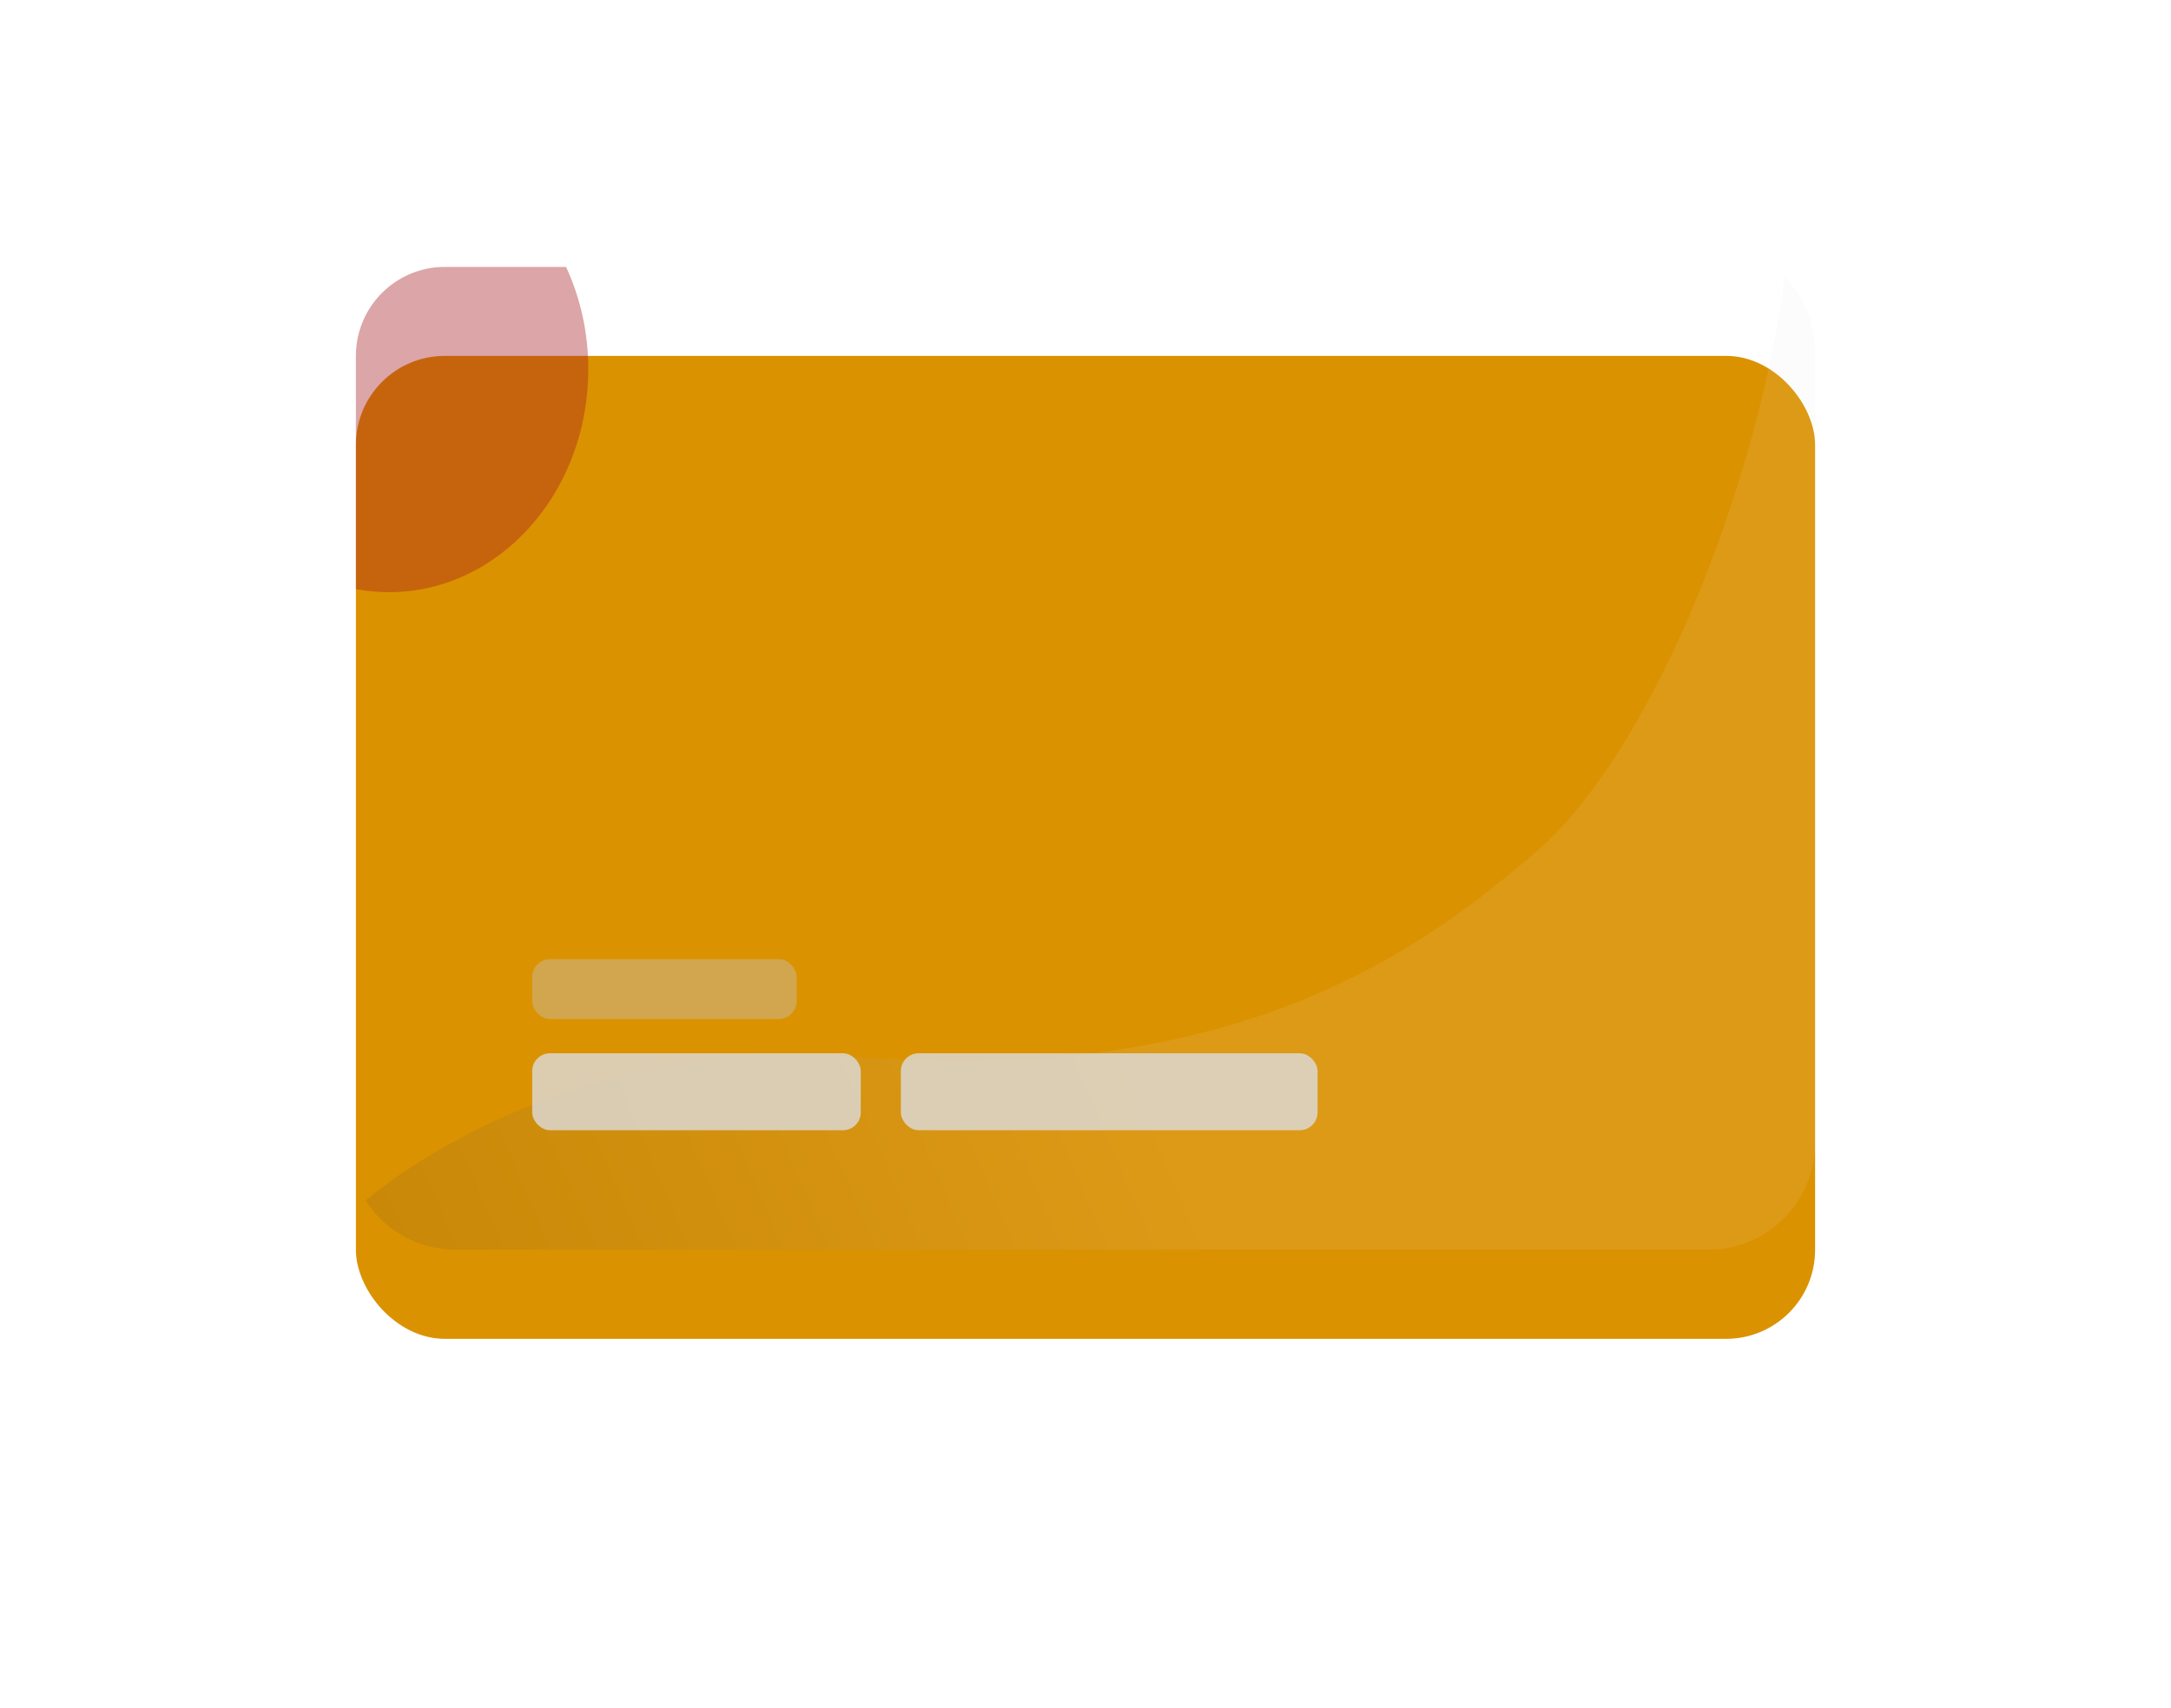 <svg width="122" height="96" viewBox="0 0 122 96" fill="none" xmlns="http://www.w3.org/2000/svg">
<g filter="url(#filter0_d)">
<rect x="20" y="15" width="82" height="55.242" rx="5" fill="#DB9200"/>
</g>
<path opacity="0.1" fill-rule="evenodd" clip-rule="evenodd" d="M20.541 67.463C25.392 63.481 35.372 58.365 48.122 59.386C69.618 61.109 79.942 53.293 86.153 48.02C93.074 42.146 98.88 26.684 100.291 15.555C101.348 16.636 102 18.116 102 19.748V64.234C102 67.547 99.313 70.234 96 70.234H25.598C23.474 70.234 21.607 69.129 20.541 67.463Z" fill="url(#paint0_linear)"/>
<rect x="29.907" y="59.195" width="18.464" height="4.323" rx="1" fill="#DCDCDC" fill-opacity="0.8"/>
<rect x="29.907" y="53.906" width="14.861" height="3.363" rx="1" fill="#C4C4C4" fill-opacity="0.4"/>
<rect x="50.623" y="59.195" width="23.418" height="4.323" rx="1" fill="#DCDCDC" fill-opacity="0.8"/>
<path fill-rule="evenodd" clip-rule="evenodd" d="M21.866 33.28C28.048 33.28 33.06 27.674 33.06 20.757C33.06 18.681 32.608 16.724 31.809 15H25C22.239 15 20 17.239 20 20V33.107C20.607 33.221 21.23 33.28 21.866 33.28Z" fill="#A91F23" fill-opacity="0.4"/>
<defs>
<filter id="filter0_d" x="0" y="0" width="122" height="95.242" filterUnits="userSpaceOnUse" color-interpolation-filters="sRGB">
<feFlood flood-opacity="0" result="BackgroundImageFix"/>
<feColorMatrix in="SourceAlpha" type="matrix" values="0 0 0 0 0 0 0 0 0 0 0 0 0 0 0 0 0 0 127 0"/>
<feOffset dy="5"/>
<feGaussianBlur stdDeviation="10"/>
<feColorMatrix type="matrix" values="0 0 0 0 0 0 0 0 0 0 0 0 0 0 0 0 0 0 0.15 0"/>
<feBlend mode="normal" in2="BackgroundImageFix" result="effect1_dropShadow"/>
<feBlend mode="normal" in="SourceGraphic" in2="effect1_dropShadow" result="shape"/>
</filter>
<linearGradient id="paint0_linear" x1="100.5" y1="18.944" x2="13.932" y2="56.12" gradientUnits="userSpaceOnUse">
<stop offset="0.531" stop-color="#E3E3E3"/>
<stop offset="1" stop-color="#232B46"/>
</linearGradient>
</defs>
</svg>

